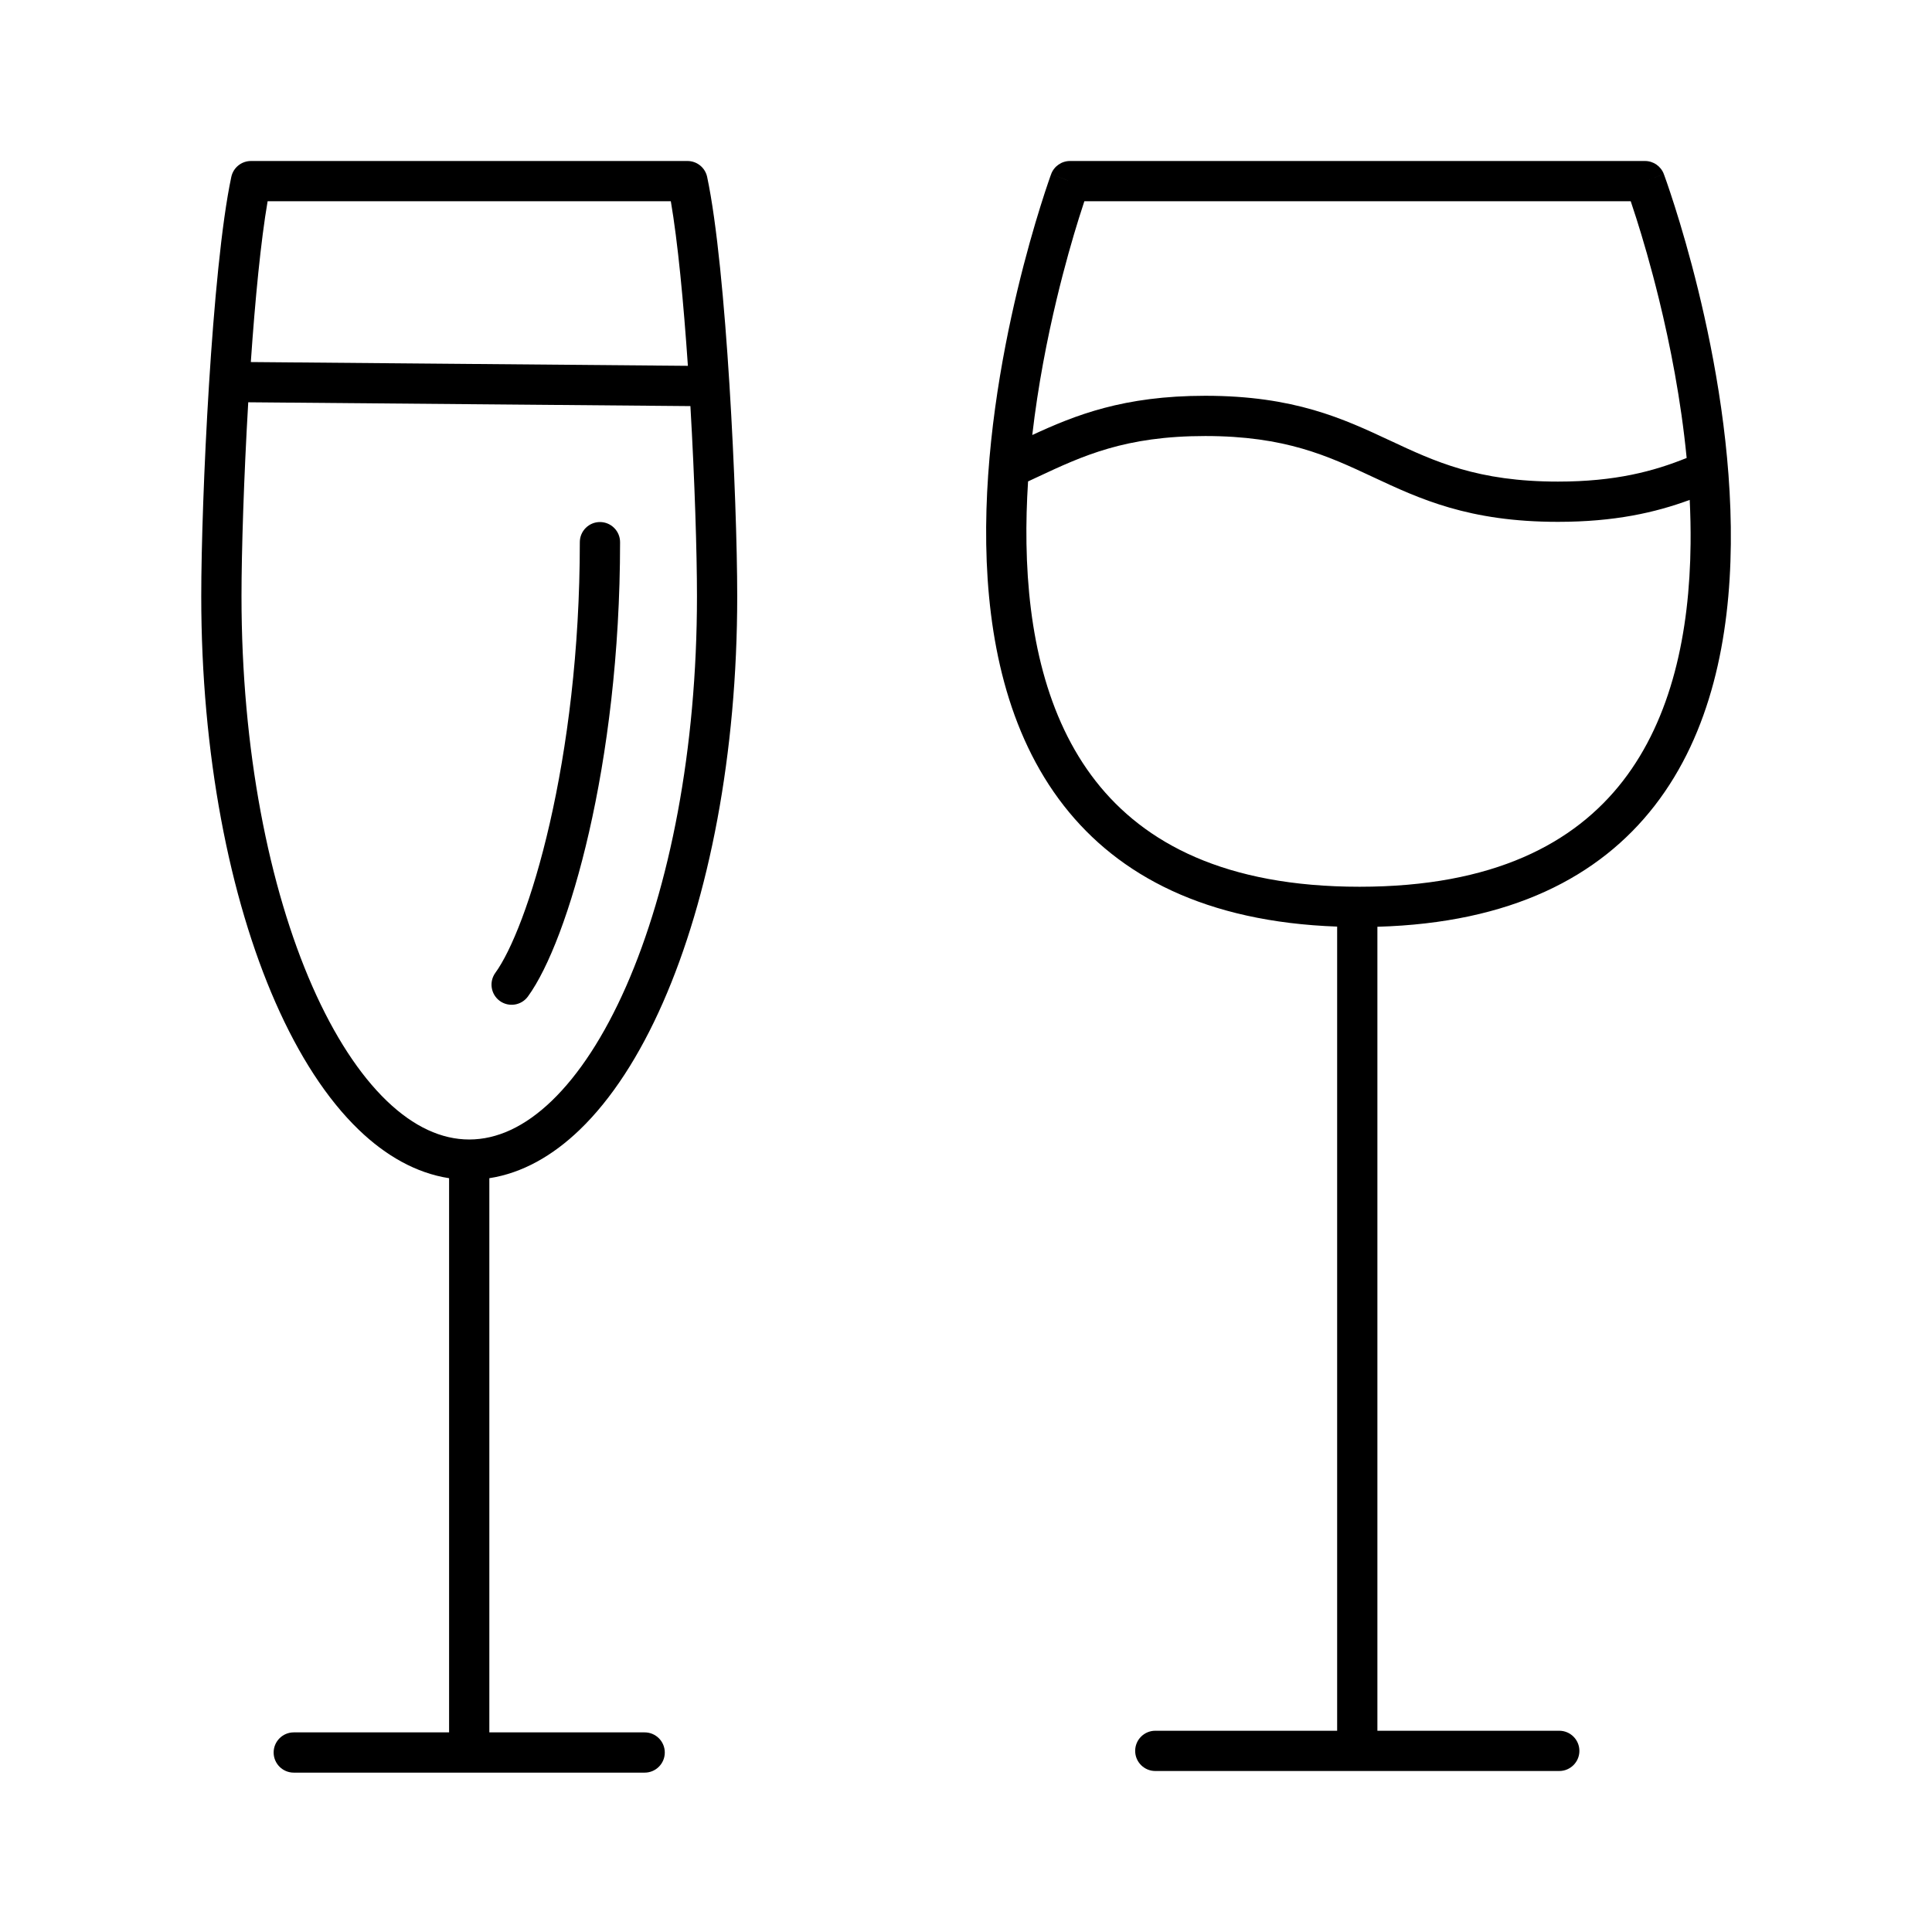 <svg width="96" height="96" viewBox="0 0 96 96" fill="none" xmlns="http://www.w3.org/2000/svg">
<path fill-rule="evenodd" clip-rule="evenodd" d="M53.168 8C52.748 8 52.373 8.262 52.229 8.656L53.168 9C52.229 8.656 52.229 8.656 52.228 8.657L52.228 8.658L52.226 8.665L52.218 8.687L52.188 8.769C52.163 8.841 52.126 8.946 52.08 9.082C51.987 9.354 51.855 9.749 51.699 10.252C51.385 11.255 50.97 12.686 50.559 14.402C49.74 17.825 48.931 22.423 49.005 27.047C49.079 31.656 50.033 36.417 52.868 40.043C55.589 43.523 59.924 45.81 66.442 46.042V86H57.406C56.853 86 56.406 86.448 56.406 87C56.406 87.552 56.853 88 57.406 88H77.479C78.031 88 78.479 87.552 78.479 87C78.479 86.448 78.031 86 77.479 86H68.442V46.05C75.085 45.863 79.479 43.563 82.213 40.041C85.03 36.413 85.957 31.649 86.004 27.041C86.052 22.418 85.216 17.82 84.378 14.397C83.958 12.681 83.534 11.25 83.215 10.247C83.055 9.745 82.922 9.349 82.828 9.077C82.78 8.941 82.743 8.836 82.717 8.765L82.687 8.682L82.679 8.66L82.677 8.654L82.676 8.652C82.676 8.651 82.676 8.651 81.739 9L82.676 8.651C82.53 8.26 82.156 8 81.739 8H53.168ZM53.608 10.848C53.712 10.513 53.805 10.229 53.881 10H81.03C81.107 10.229 81.202 10.515 81.309 10.852C81.617 11.821 82.028 13.208 82.435 14.873C82.986 17.123 83.528 19.863 83.809 22.756C82.171 23.417 80.273 23.93 77.412 23.93C73.427 23.93 71.308 22.939 69.075 21.893L69.072 21.892C66.751 20.806 64.313 19.666 59.888 19.666C55.83 19.666 53.431 20.627 51.293 21.616C51.579 19.144 52.037 16.821 52.505 14.867C52.903 13.203 53.305 11.816 53.608 10.848ZM51.084 23.921C51.018 24.944 50.988 25.98 51.005 27.015C51.075 31.422 51.992 35.676 54.444 38.811C56.858 41.899 60.888 44.062 67.556 44.062C74.224 44.062 78.239 41.899 80.634 38.814C83.066 35.68 83.959 31.428 84.004 27.021C84.012 26.293 83.996 25.565 83.961 24.84C82.251 25.469 80.234 25.93 77.412 25.93C72.984 25.93 70.546 24.79 68.224 23.704L68.22 23.702C65.987 22.657 63.87 21.666 59.888 21.666C55.902 21.666 53.798 22.651 51.545 23.706L51.545 23.706C51.392 23.777 51.239 23.849 51.084 23.921Z" fill="black"/>
<path fill-rule="evenodd" clip-rule="evenodd" d="M12.471 8C11.999 8 11.591 8.33 11.493 8.792C11.005 11.084 10.635 15.113 10.385 19.113C10.134 23.133 10 27.206 10 29.627C10 37.46 11.396 44.602 13.693 49.822C14.841 52.431 16.233 54.605 17.83 56.141C19.164 57.424 20.675 58.291 22.315 58.544V86.081H14.597C14.045 86.081 13.597 86.529 13.597 87.081C13.597 87.633 14.045 88.081 14.597 88.081H32.033C32.585 88.081 33.033 87.633 33.033 87.081C33.033 86.529 32.585 86.081 32.033 86.081H24.315V58.544C25.956 58.291 27.467 57.425 28.802 56.141C30.399 54.606 31.791 52.432 32.939 49.823C35.236 44.602 36.632 37.461 36.632 29.627V29.627C36.632 27.206 36.497 23.133 36.246 19.113C35.996 15.113 35.625 11.084 35.138 8.792C35.04 8.33 34.632 8 34.16 8H12.471ZM27.416 54.7C26.073 55.992 24.691 56.619 23.322 56.621L23.316 56.621C21.945 56.621 20.561 55.993 19.216 54.7C17.866 53.401 16.605 51.474 15.523 49.017C13.362 44.105 12 37.249 12 29.627C12 27.407 12.116 23.728 12.335 19.989L24.268 20.092L34.632 29.627C34.632 37.25 33.27 44.106 31.109 49.018C30.027 51.475 28.766 53.402 27.416 54.7ZM22.073 18.073L34.181 18.178C33.964 15.005 33.677 12.001 33.333 10H13.298C12.96 11.962 12.677 14.887 12.463 17.99L22.073 18.073L13.298 10L22.073 18.073ZM24.268 20.092L34.306 20.179C34.519 23.852 34.632 27.445 34.632 29.627L24.268 20.092ZM30.811 26.94C30.811 26.388 30.363 25.94 29.811 25.94C29.259 25.94 28.811 26.388 28.811 26.94C28.811 32.361 28.174 37.163 27.319 40.903C26.454 44.688 25.392 47.27 24.614 48.339C24.29 48.785 24.388 49.41 24.834 49.736C25.281 50.06 25.907 49.962 26.232 49.516C27.259 48.104 28.391 45.19 29.269 41.349C30.157 37.464 30.811 32.512 30.811 26.94Z" fill="black"/>
</svg>
